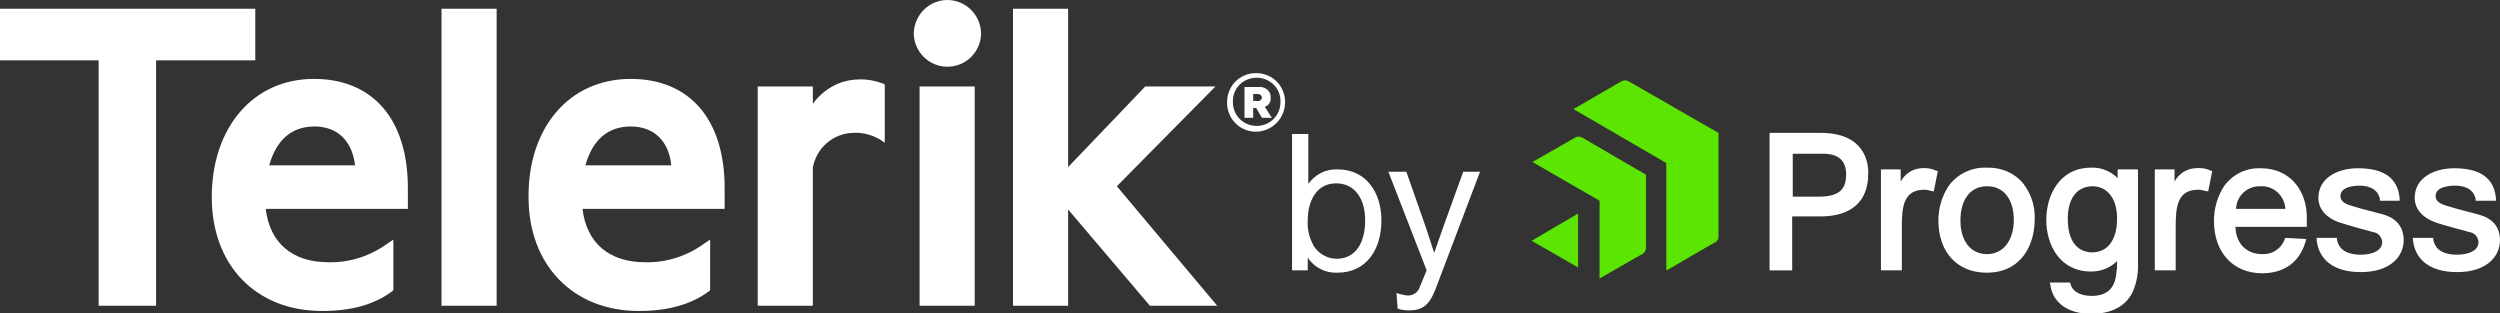 <?xml version="1.0" encoding="utf-8"?>
<!-- Generator: Adobe Illustrator 19.2.0, SVG Export Plug-In . SVG Version: 6.00 Build 0)  -->
<svg version="1.1" id="Layer_1" xmlns="http://www.w3.org/2000/svg" xmlns:xlink="http://www.w3.org/1999/xlink" x="0px" y="0px"
	 viewBox="0 0 430.9 54" style="enable-background:new 0 0 430.9 54;" xml:space="preserve">
<rect x="0" y="0" width="430.9" height="54" fill="#333333" stroke="none"/>
<style type="text/css">
	.st0{fill:#5CE500;}
	.st1{fill:#FFFFFF;}
</style>
<title>Telerik_logo</title>
<path class="st0" d="M296.2,23.6L296.2,23.6v17.2c0,0.4-0.2,0.8-0.6,1l-0.6,0.3l-4.3,2.5l-2.9,1.7l-0.6,0.3V28.1l-16-9.3l7.6-4.4
	l0.7-0.4c0.4-0.2,0.8-0.2,1.2,0l10.6,6.1l4.9,2.8L296.2,23.6L296.2,23.6z M283.7,30.1l-3.3-1.9l-7.7-4.5c-0.4-0.2-0.8-0.2-1.2,0
	l-6.8,3.9l-0.6,0.3l11.6,6.7v13.4l6.8-3.9l0.6-0.3c0.3-0.2,0.6-0.6,0.6-1L283.7,30.1L283.7,30.1z M264,41.5l8,4.6v-9.3L264,41.5z"/>
<path class="st1" d="M313.8,22.9h-8.8v23.7h3.9v-9.3h4.9c5.3,0,8.2-2.6,8.2-7.3C322.1,27.9,321.3,22.9,313.8,22.9 M318.2,30.1
	c0,2.7-1.4,3.8-4.8,3.8H309v-7.4h4.9C316.8,26.4,318.2,27.6,318.2,30.1 M333.7,29.4l0.3,0.1l-0.7,3.5l-0.5-0.1
	c-0.4-0.1-0.7-0.2-1.1-0.2c-3.6,0-3.9,2.9-3.9,6.4v7.5h-3.6V29.2h3.4v2.1c0.7-1.3,2-2.2,3.5-2.3C331.9,28.9,332.8,29,333.7,29.4
	 M342.4,28.9c-2.6-0.1-5,1.1-6.5,3.1c-1.2,1.8-1.8,3.9-1.8,6c0,5.5,3.3,9,8.3,9c6.1,0,8.3-4.9,8.3-9.2c0.1-2.2-0.6-4.4-2-6.2
	C347.2,29.8,344.9,28.8,342.4,28.9 M342.5,43.8c-2.8,0-4.6-2.2-4.6-5.8s1.7-5.9,4.6-5.9s4.6,2.3,4.6,5.8S345.3,43.8,342.5,43.8
	 M381,29.4l0.3,0.1l-0.7,3.5l-0.5-0.1c-0.4-0.1-0.8-0.2-1.2-0.2c-3.6,0-3.9,2.9-3.9,6.4v7.5h-3.6V29.2h3.4v2.1
	c0.7-1.3,2-2.2,3.5-2.3C379.3,28.9,380.2,29,381,29.4 M393.9,41l-0.1,0.2c-0.6,1.7-2.2,2.7-3.9,2.6c-2.7,0-4.5-1.8-4.6-4.7h12.3
	v-0.3c0-0.5,0-0.9,0-1.4c0-0.1,0-0.2,0-0.3c-0.2-4.9-3.4-8.1-7.9-8.1c-2.5-0.1-4.8,1-6.3,3c-1.2,1.8-1.8,3.9-1.8,6.1
	c0,5.4,3.3,9,8.3,9c3.9,0,6.5-2,7.5-5.5l0.1-0.4L393.9,41L393.9,41z M385.4,36c0.1-2.3,2-4,4.3-3.9c2.2-0.1,4.1,1.7,4.2,3.9H385.4
	L385.4,36z M365,30.7c-1.2-1.2-2.9-1.9-4.6-1.8c-5.3,0-7.7,4.6-7.7,9s2.4,8.9,7.7,8.9c1.7,0,3.3-0.6,4.5-1.8c0,0.8,0,1.5-0.1,1.8
	c-0.2,2.9-1.6,4.2-4.3,4.2c-1.5,0-3.2-0.5-3.6-2l-0.1-0.3h-3.5l0.1,0.4c0.4,3.1,3.1,5,7,5c3.5,0,6-1.3,7.2-3.8
	c0.7-1.6,1-3.4,0.9-5.2V29.2H365C365,29.2,365,30.7,365,30.7z M360.6,43.5c-1.3,0-4.2-0.6-4.2-5.8c0-3.5,1.6-5.6,4.3-5.6
	c2,0,4.2,1.5,4.2,5.6C364.9,41.3,363.3,43.5,360.6,43.5 M414.3,41.4c0,2.8-2.3,5.5-7.4,5.5c-4.5,0-7.2-2-7.6-5.5V41h3.5v0.3
	c0.4,2.2,2.5,2.6,4.1,2.6c1.8,0,3.7-0.6,3.7-2.2c-0.1-0.9-0.7-1.6-1.6-1.7c-0.6-0.2-1.4-0.4-2.2-0.6c-1.4-0.4-2.8-0.8-3.7-1.1
	c-2.2-0.8-3.5-2.3-3.5-4.2c0-3.5,3.4-5.1,6.8-5.1c4.5,0,6.9,1.7,7.2,5.2v0.4h-3.4l0-0.3c-0.4-2-2.4-2.3-3.5-2.3
	c-1,0-3.3,0.2-3.3,1.8c0,0.8,0.6,1.3,2,1.7l1.7,0.5c1.4,0.4,3.2,0.8,4.1,1.1C413.2,37.8,414.3,39.3,414.3,41.4 M430.9,41.4
	c0,2.8-2.3,5.5-7.4,5.5c-4.5,0-7.2-2-7.6-5.5v-0.4h3.5l0,0.3c0.4,2.2,2.5,2.6,4.1,2.6c1.8,0,3.7-0.6,3.7-2.2
	c-0.1-0.9-0.7-1.6-1.6-1.7c-0.6-0.2-1.4-0.4-2.2-0.6c-1.4-0.4-2.9-0.8-3.7-1.1c-2.2-0.8-3.5-2.3-3.5-4.2c0-3.5,3.4-5.1,6.8-5.1
	c4.5,0,6.9,1.7,7.2,5.2v0.4h-3.5l0-0.3c-0.4-2-2.4-2.3-3.5-2.3s-3.4,0.2-3.4,1.8c0,0.8,0.6,1.3,2,1.7l1.7,0.5
	c1.4,0.4,3.2,0.8,4.1,1.1C429.8,37.8,430.9,39.3,430.9,41.4"/>
<path class="st1" d="M225.5,23.1v8.6l0,0c1.2-1.7,3.1-2.6,5.1-2.5c4.8,0,7.5,3.9,7.5,8.8s-2.5,9-7.6,9c-2,0.1-4-0.9-5.1-2.6l0,0v2.2
	h-2.7V23.1H225.5z M230.3,31.6c-3.5,0-4.9,3.2-4.9,6.4c-0.1,1.6,0.3,3.1,1.1,4.5c0.9,1.3,2.3,2.1,3.9,2.1c3.2,0,4.9-2.7,4.9-6.6
	S233.4,31.6,230.3,31.6"/>
<path class="st1" d="M252.2,29.6h2.9l-7.7,20.3c-1.1,2.8-2.3,3.6-4.6,3.6c-0.6,0-1.3-0.1-1.9-0.3l-0.2-2.7c0.5,0.2,1.1,0.3,1.6,0.4
	c1,0.2,2.1-0.4,2.4-1.4l1.2-2.9l-6.6-17h3.1l3.4,9.7l1.4,4.3l0,0l1.5-4.3L252.2,29.6z"/>
<path class="st1" d="M44,10.4H26.9v42.3h-9.9V10.4H0V1.5h44V10.4z M61.2,28.5c-0.5-4.2-3-6.7-7-6.7s-6.6,2.4-7.8,6.7
	C46.4,28.5,61.2,28.5,61.2,28.5z M54.1,13.6c10.2,0,16.2,7,16.2,18.8V36H45.8c0.7,5.9,4.6,9.2,10.8,9.2c3.7,0.1,7.3-1.1,10.3-3.3
	l0.9-0.6V50l-0.2,0.2c-3.1,2.3-7,3.4-12.1,3.4c-11.4,0-19-7.9-19-19.6C36.5,21.9,43.7,13.6,54.1,13.6 M76.1,52.7h9.5V1.5h-9.5
	L76.1,52.7L76.1,52.7z M115.7,28.5c-0.4-4.2-3-6.7-7-6.7s-6.6,2.4-7.8,6.7H115.7L115.7,28.5z M108.7,13.6c10.2,0,16.2,7,16.2,18.8
	V36h-24.5c0.7,5.9,4.6,9.2,10.8,9.2c3.7,0.1,7.3-1.1,10.3-3.3l0.9-0.6V50l-0.2,0.2c-3.1,2.3-7.1,3.4-12.1,3.4
	c-11.3,0-19-7.9-19-19.6C91,21.9,98.2,13.6,108.7,13.6 M147.8,13.7c-3.1,0.1-5.9,1.7-7.7,4.2v-3h-9.5v37.8h9.5V28.9
	c0.6-3.4,3.5-5.9,6.9-6c1.6-0.1,3.2,0.3,4.6,1.1l0.9,0.6v-10l-0.3-0.2C150.8,13.9,149.3,13.6,147.8,13.7 M158.5,52.7h9.5V14.9h-9.5
	L158.5,52.7L158.5,52.7z M163.3,0c-3.1,0-5.7,2.5-5.8,5.7c0,3.2,2.6,5.8,5.8,5.8c3.2,0,5.8-2.6,5.8-5.8C169,2.5,166.4,0,163.3,0
	 M209.5,14.9h-12.1l-13.3,13.9V1.5h-9.5v51.2h9.5V36.1l14.1,16.6h11.6l-17.3-20.6L209.5,14.9z"/>
<path class="st1" d="M216.5,22.7c-2.8,0-5-2.2-5-5c0,0,0-0.1,0-0.1c0-2.8,2.2-5,5-5c2.8,0,5,2.2,5,5c0,2.8-2.2,5-4.9,5.1
	C216.6,22.7,216.6,22.7,216.5,22.7 M216.6,13.4c-2.3,0-4.1,1.8-4.1,4c0,0.1,0,0.1,0,0.2c0,2.3,1.8,4.1,4.1,4.1s4.1-1.8,4.1-4.1
	c0.1-2.3-1.7-4.1-3.9-4.2C216.7,13.4,216.6,13.4,216.6,13.4 M216,18.6v1.7h-1.5v-5.3h2.5c1-0.1,1.9,0.6,2,1.5c0,0.1,0,0.2,0,0.3
	c0.1,0.7-0.3,1.4-1,1.6l1.2,1.9h-1.7l-1-1.7L216,18.6L216,18.6z M216.8,16.2H216v1.2h0.8c0.3,0.1,0.6-0.2,0.7-0.5c0,0,0-0.1,0-0.1
	C217.5,16.5,217.2,16.2,216.8,16.2C216.9,16.2,216.8,16.2,216.8,16.2"/>
</svg>
